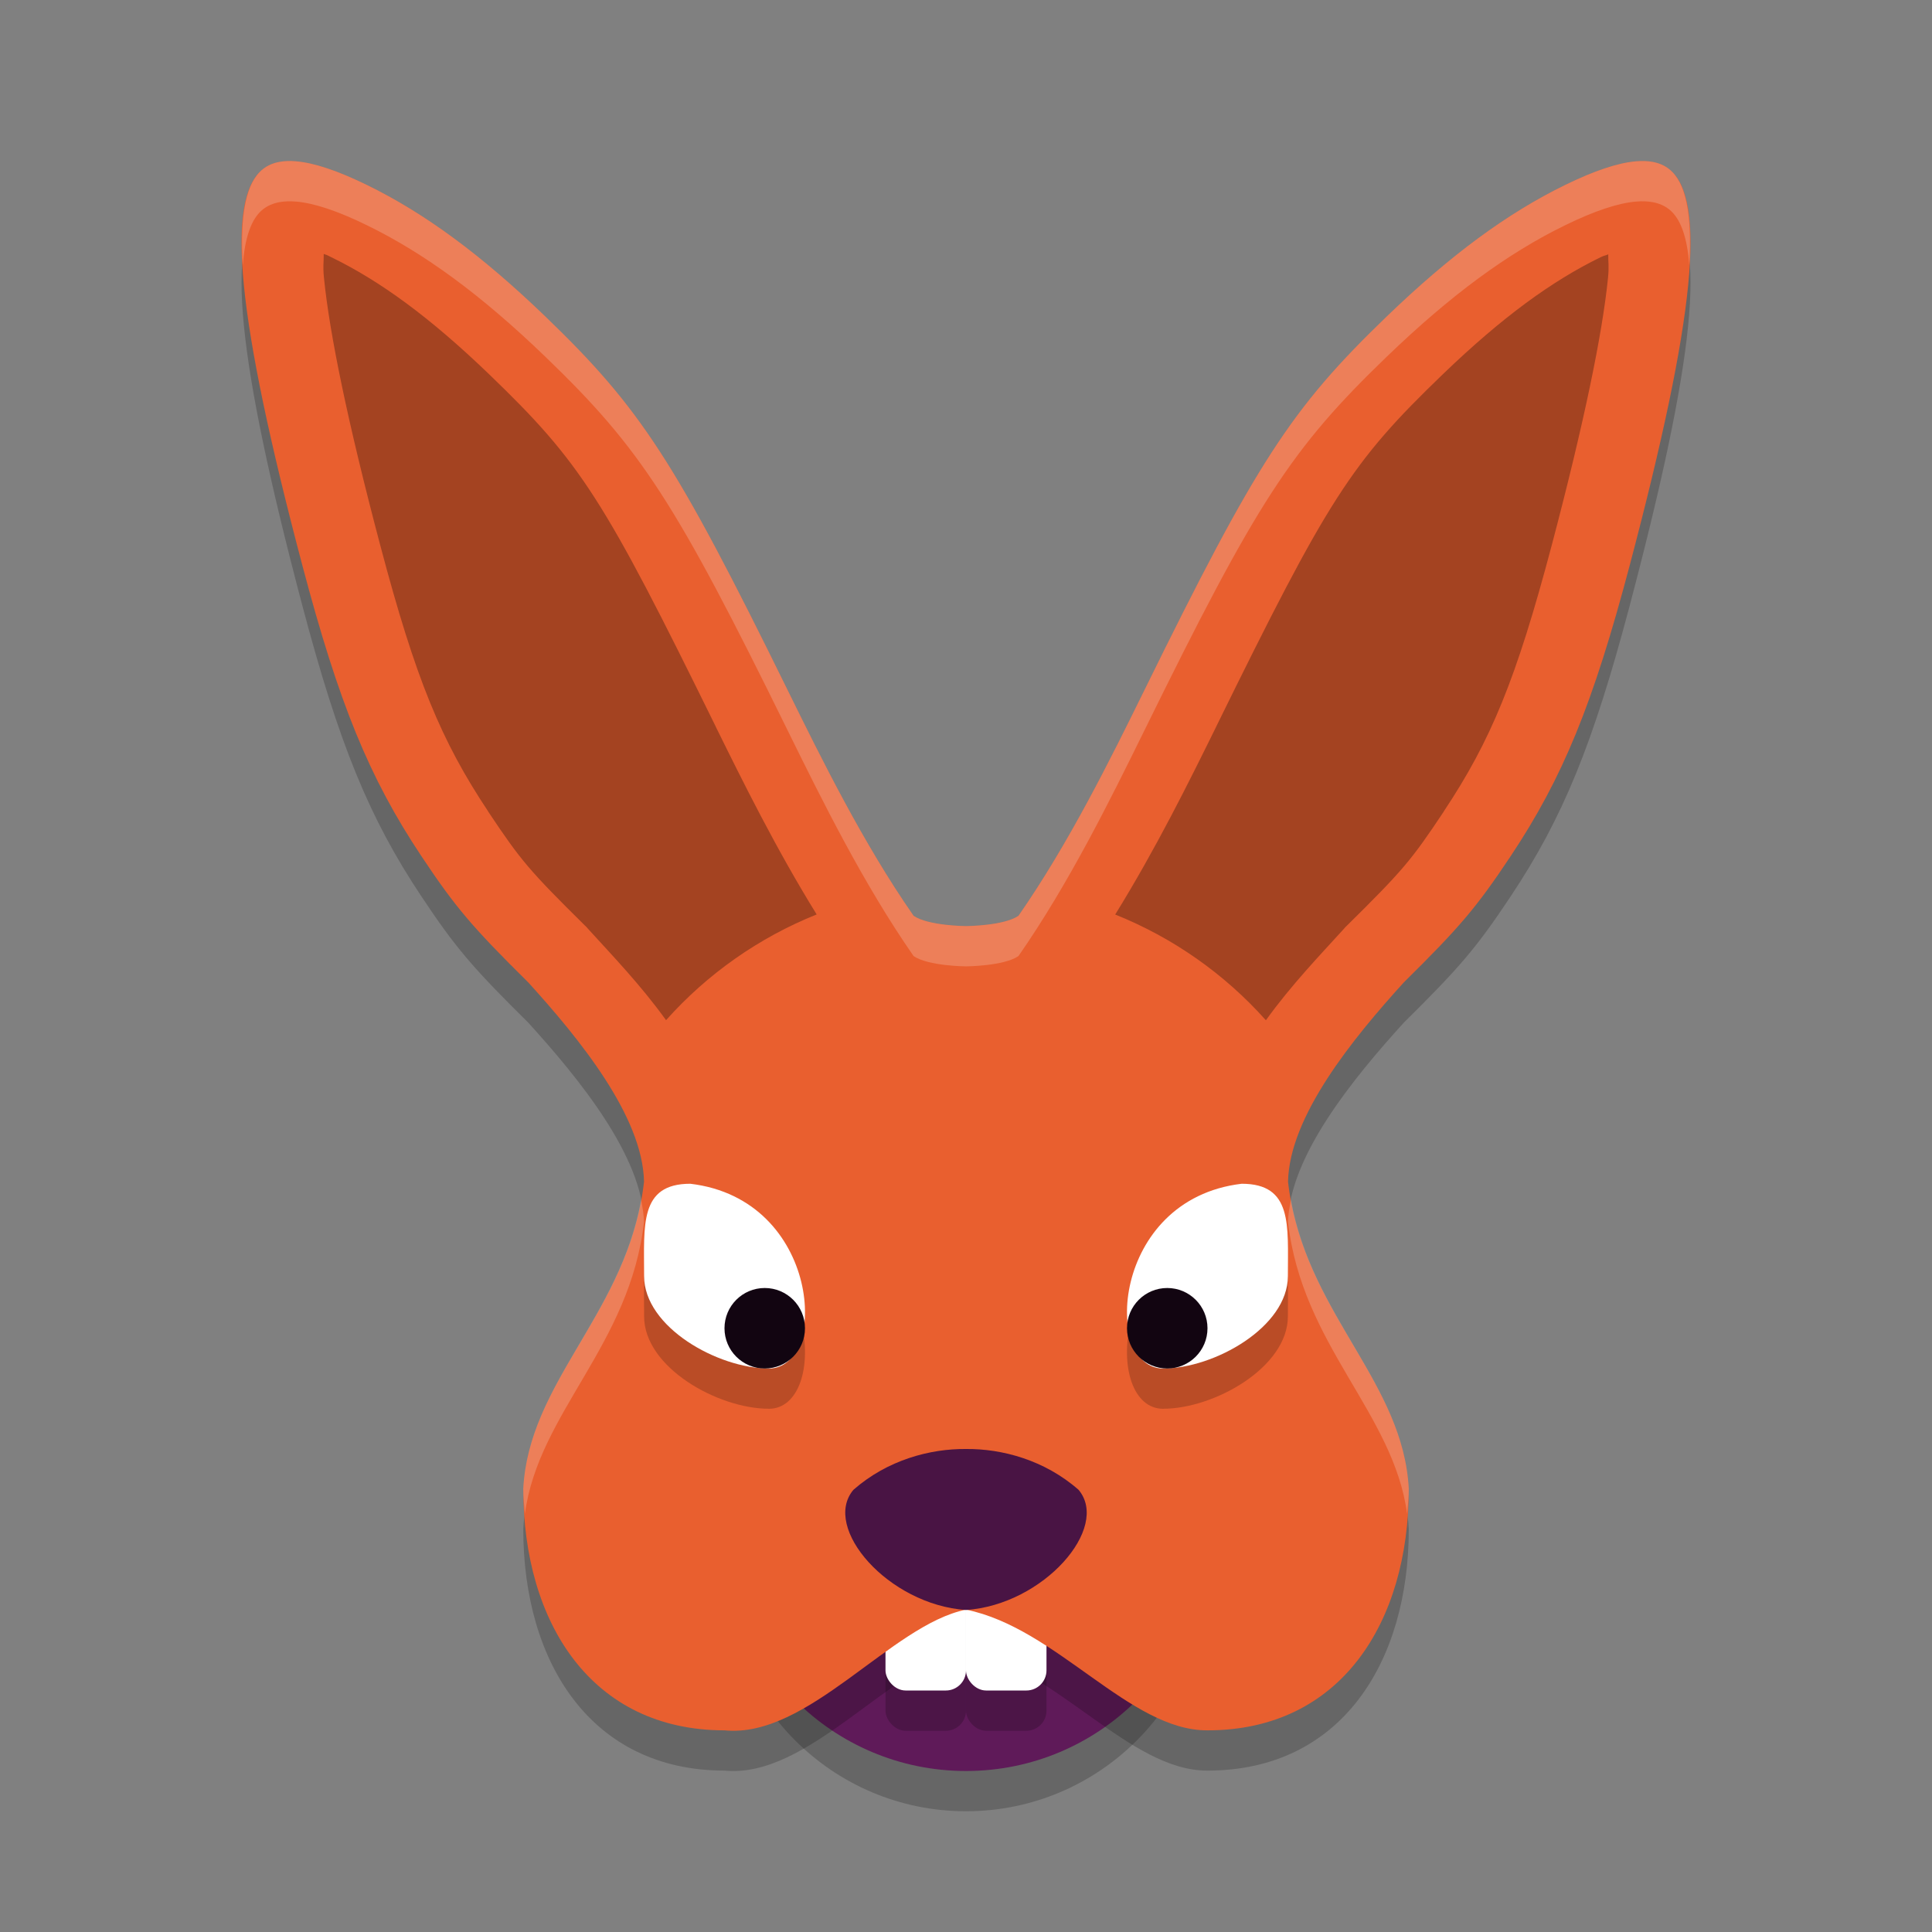 <svg width="48" height="48" version="1.1" xmlns="http://www.w3.org/2000/svg">
 <rect width="100%" height="100%" fill="#808080" stroke="none"/>
 <g transform="translate(-2.6229563e-4)">
  <circle cx="24" cy="39" r="6" style="opacity:.2"/>
  <circle cx="24" cy="38" r="6" style="fill:#5f1a59"/>
  <rect x="24" y="39" width="2" height="4" rx=".5" ry=".5" style="opacity:.2"/>
  <path d="m7.354 5.007c-0.15-0.013-0.286-0.008-0.408 0.014-0.163 0.029-0.299 0.089-0.414 0.18-0.938 0.744-0.646 3.697 0.979 9.841 0.911 3.445 1.662 5.28 2.955 7.223 0.849 1.276 1.26 1.76 2.662 3.146 1.256 1.384 2.841 3.32 2.873 4.948-0.361 3.214-2.857 4.897-3 7.633 0 3.313 1.686 5.998 5 5.998 2.079 0.208 4.139-2.624 6-2.999 2.248 0.454 4.063 3.01 6 2.999 3.314 0 5-2.686 5-5.998-0.143-2.736-2.639-4.418-3-7.633 0.032-1.628 1.617-3.564 2.873-4.948 1.403-1.386 1.813-1.87 2.662-3.146 1.293-1.943 2.044-3.778 2.955-7.223 1.624-6.144 1.917-9.098 0.979-9.841-0.115-0.091-0.251-0.15-0.414-0.18-0.122-0.022-0.258-0.026-0.408-0.014-0.451 0.038-1.032 0.232-1.758 0.586-1.44 0.702-2.848 1.74-4.434 3.267-2.38 2.292-3.231 3.603-6.033 9.306-0.837 1.699-1.864 3.781-3.119 5.586-0.365 0.251-1.303 0.256-1.303 0.256s-0.938-0.005-1.303-0.256c-1.256-1.805-2.282-3.887-3.119-5.586-2.802-5.703-3.653-7.015-6.033-9.306-1.586-1.527-2.994-2.565-4.434-3.267-0.726-0.354-1.307-0.548-1.758-0.586z" style="opacity:.2"/>
  <rect x="24" y="38" width="2" height="4" rx=".5" ry=".5" style="fill:#ffffff"/>
  <rect x="22" y="39" width="2" height="4" rx=".5" ry=".5" style="opacity:.2"/>
  <rect x="22" y="38" width="2" height="4" rx=".5" ry=".5" style="fill:#ffffff"/>
  <path d="m7.354 4.007c-0.15-0.013-0.286-0.008-0.408 0.014-0.163 0.029-0.299 0.089-0.414 0.18-0.938 0.744-0.646 3.697 0.979 9.841 0.911 3.445 1.662 5.28 2.955 7.223 0.849 1.276 1.26 1.76 2.662 3.146 1.256 1.384 2.841 3.32 2.873 4.948-0.361 3.214-2.857 4.897-3 7.633 0 3.313 1.686 5.998 5 5.998 2.079 0.208 4.139-2.624 6-2.999 2.248 0.454 4.063 3.01 6 2.999 3.314 0 5-2.686 5-5.998-0.143-2.736-2.639-4.418-3-7.633 0.032-1.628 1.617-3.564 2.873-4.948 1.403-1.386 1.813-1.87 2.662-3.146 1.293-1.943 2.044-3.778 2.955-7.223 1.624-6.144 1.917-9.098 0.979-9.841-0.115-0.091-0.251-0.15-0.414-0.18-0.122-0.022-0.258-0.026-0.408-0.014-0.451 0.038-1.032 0.232-1.758 0.586-1.44 0.702-2.848 1.74-4.434 3.267-2.38 2.292-3.231 3.603-6.033 9.306-0.837 1.699-1.864 3.781-3.119 5.586-0.365 0.251-1.303 0.256-1.303 0.256s-0.938-0.005-1.303-0.256c-1.256-1.805-2.282-3.887-3.119-5.586-2.802-5.703-3.653-7.015-6.033-9.306-1.586-1.527-2.994-2.565-4.434-3.267-0.726-0.354-1.307-0.548-1.758-0.586z" style="fill:#e95f2f"/>
  <path d="m19.102 35c-1.268 0-3.099-1.028-3.099-2.295s-0.12-2.295 1.148-2.295c3.259 0.388 3.443 4.591 1.951 4.591z" style="opacity:.2"/>
  <path d="m19.102 34c-1.268 0-3.099-1.028-3.099-2.295s-0.12-2.295 1.148-2.295c3.259 0.388 3.443 4.591 1.951 4.591z" style="fill:#ffffff"/>
  <path d="m28.898 35c1.268 0 3.099-1.028 3.099-2.295s0.12-2.295-1.148-2.295c-3.259 0.388-3.443 4.591-1.951 4.591z" style="opacity:.2"/>
  <path d="m28.898 34c1.268 0 3.099-1.028 3.099-2.295s0.12-2.295-1.148-2.295c-3.259 0.388-3.443 4.591-1.951 4.591z" style="fill:#ffffff"/>
  <path d="m24 40c-1.932-0.132-3.59-2.044-2.797-2.986 0.846-0.743 1.908-1.023 2.797-1.014 0.889-0.009 1.951 0.271 2.797 1.014 0.793 0.942-0.866 2.854-2.797 2.986z" style="fill:#491444"/>
  <path d="m8.043 6.309c0.003 0.215-0.024 0.294 0.006 0.592 0.138 1.392 0.595 3.608 1.395 6.633 0.886 3.353 1.518 4.872 2.687 6.629h-2e-3c0.814 1.223 1.029 1.472 2.404 2.832l0.039 0.037 0.035 0.041c0.588 0.648 1.311 1.396 1.941 2.273 1.028-1.153 2.309-2.052 3.742-2.627-1.009-1.631-1.834-3.299-2.508-4.666v-2e-3c-2.785-5.67-3.348-6.555-5.625-8.748-1.486-1.431-2.72-2.325-3.924-2.912-0.166-0.081-0.059-0.034-0.191-0.082zm31.914 0.01c-0.089 0.039-0.09 0.023-0.191 0.072-1.203 0.587-2.438 1.481-3.924 2.912-2.277 2.193-2.84 3.078-5.625 8.748v2e-3c-0.674 1.368-1.5 3.037-2.51 4.668 1.434 0.575 2.716 1.474 3.744 2.627 0.631-0.878 1.353-1.627 1.941-2.275l0.035-0.041 0.039-0.037c1.376-1.36 1.591-1.609 2.404-2.832h-2e-3c1.169-1.757 1.801-3.276 2.688-6.629 0.799-3.025 1.256-5.241 1.395-6.633 0.029-0.292 0.003-0.369 0.006-0.582z" style="opacity:.3"/>
  <circle cx="19" cy="33" r="1" style="fill:#120511"/>
  <circle cx="29" cy="33" r="1" style="fill:#120511"/>
  <path d="m7.354 4.008c-0.15-0.013-0.286-0.008-0.408 0.014-0.163 0.029-0.299 0.089-0.414 0.18-0.414 0.328-0.574 1.117-0.5 2.391 0.051-0.687 0.209-1.16 0.5-1.391 0.115-0.091 0.251-0.15 0.414-0.18 0.122-0.022 0.258-0.026 0.408-0.014 0.451 0.038 1.032 0.232 1.758 0.586 1.44 0.702 2.848 1.738 4.434 3.266 2.38 2.292 3.231 3.604 6.033 9.307 0.837 1.699 1.864 3.781 3.119 5.586 0.365 0.251 1.303 0.256 1.303 0.256 0 1e-6 0.938-0.005 1.303-0.256 1.256-1.805 2.282-3.887 3.119-5.586 2.802-5.703 3.653-7.015 6.033-9.307 1.586-1.527 2.994-2.564 4.434-3.266 0.726-0.354 1.307-0.548 1.758-0.586 0.15-0.013 0.286-0.008 0.408 0.014 0.163 0.029 0.299 0.089 0.414 0.18 0.29 0.23 0.448 0.701 0.5 1.383 0.073-1.269-0.087-2.055-0.5-2.383-0.115-0.091-0.251-0.15-0.414-0.18-0.122-0.022-0.258-0.026-0.408-0.014-0.451 0.038-1.032 0.232-1.758 0.586-1.44 0.702-2.848 1.738-4.434 3.266-2.38 2.292-3.231 3.604-6.033 9.307-0.837 1.699-1.864 3.781-3.119 5.586-0.365 0.251-1.303 0.256-1.303 0.256 0 0-0.938-0.005-1.303-0.256-1.256-1.805-2.282-3.887-3.119-5.586-2.802-5.703-3.653-7.015-6.033-9.307-1.586-1.527-2.994-2.564-4.434-3.266-0.726-0.354-1.307-0.548-1.758-0.586zm8.574 25.807c-0.531 2.921-2.792 4.573-2.928 7.176 0 0.212 0.027 0.413 0.041 0.619 0.34-2.516 2.615-4.191 2.959-7.252-0.004-0.177-0.034-0.359-0.072-0.543zm16.145 0c-0.038 0.184-0.069 0.366-0.072 0.543 0.344 3.061 2.619 4.736 2.959 7.252 0.014-0.206 0.041-0.407 0.041-0.619-0.136-2.603-2.397-4.254-2.928-7.176z" style="fill:#ffffff;opacity:.2"/>
 </g>
</svg>
